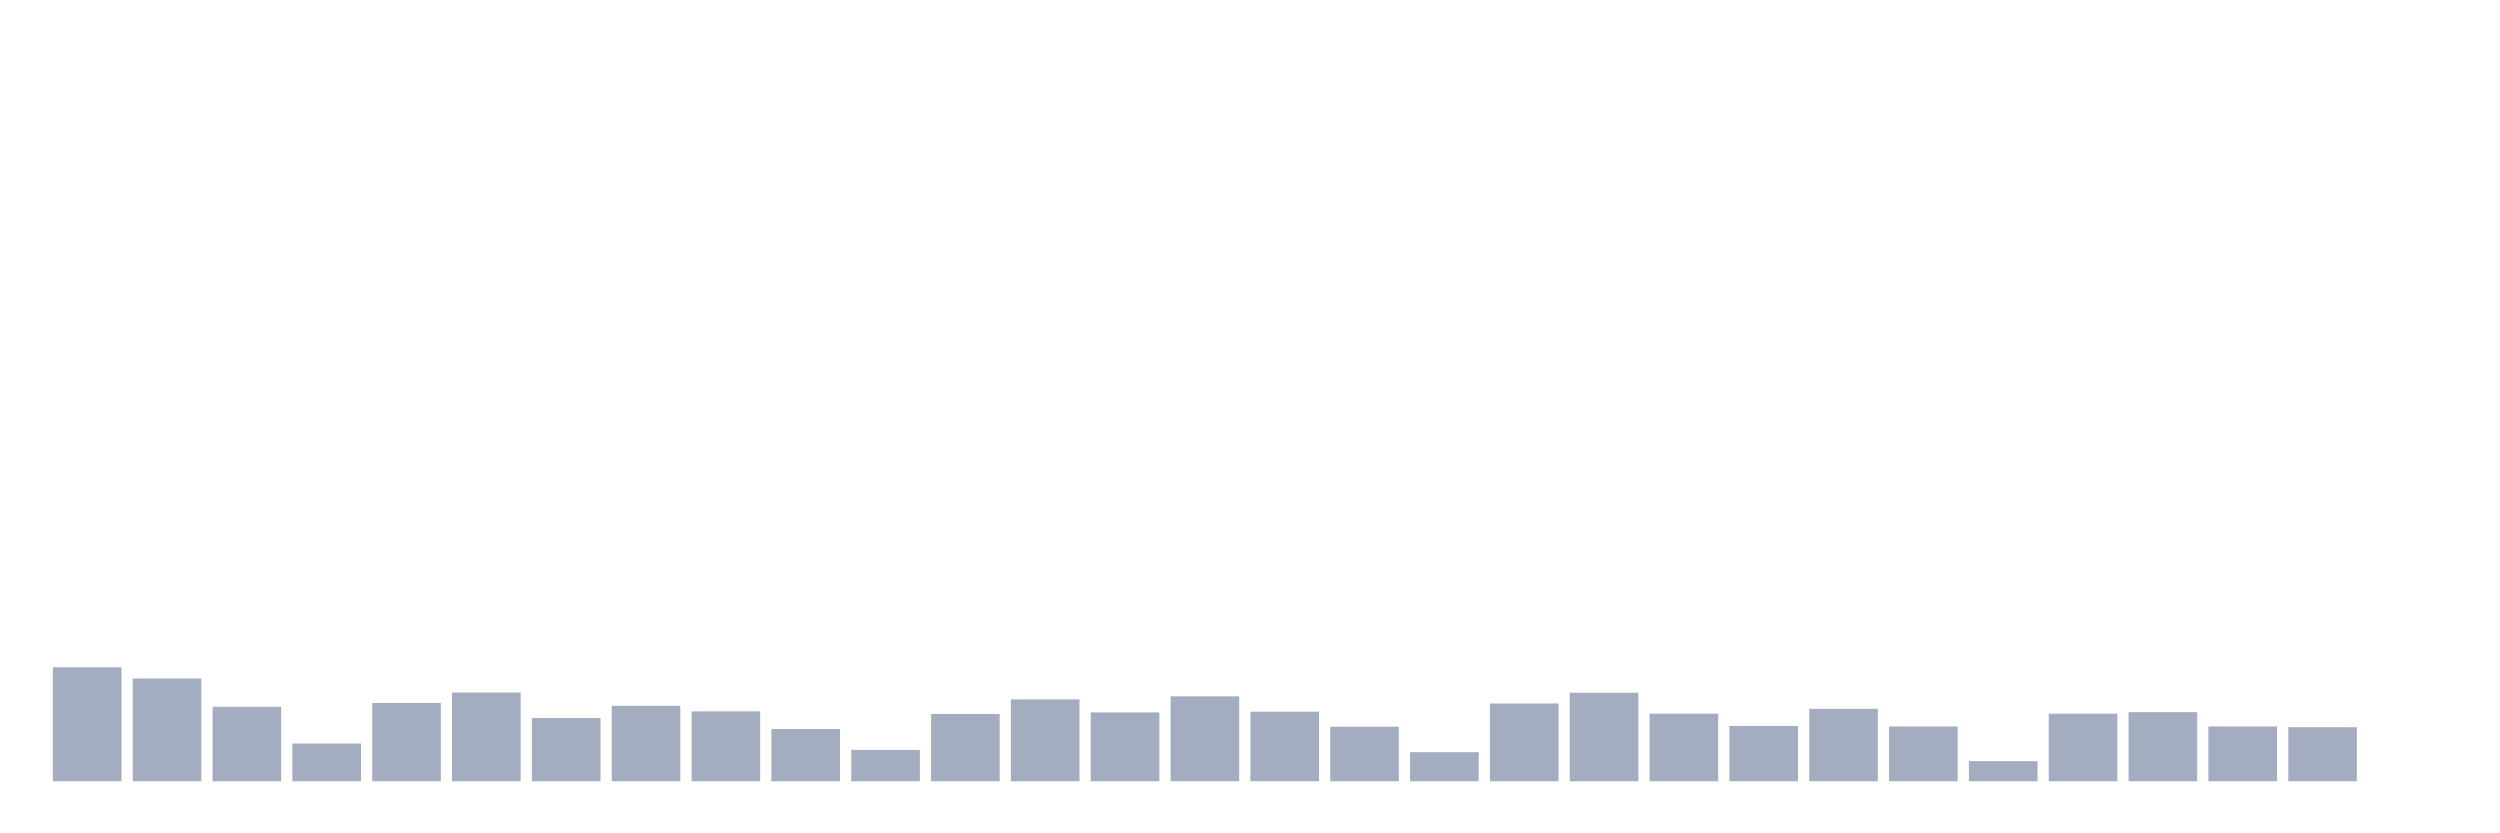 <svg xmlns="http://www.w3.org/2000/svg" viewBox="0 0 480 160"><g transform="translate(10,10)"><rect class="bar" x="0.153" width="13.175" y="118.119" height="21.881" fill="rgb(164,173,192)"></rect><rect class="bar" x="15.482" width="13.175" y="120.273" height="19.727" fill="rgb(164,173,192)"></rect><rect class="bar" x="30.81" width="13.175" y="125.706" height="14.294" fill="rgb(164,173,192)"></rect><rect class="bar" x="46.138" width="13.175" y="132.755" height="7.245" fill="rgb(164,173,192)"></rect><rect class="bar" x="61.466" width="13.175" y="124.972" height="15.028" fill="rgb(164,173,192)"></rect><rect class="bar" x="76.794" width="13.175" y="122.965" height="17.035" fill="rgb(164,173,192)"></rect><rect class="bar" x="92.123" width="13.175" y="127.86" height="12.14" fill="rgb(164,173,192)"></rect><rect class="bar" x="107.451" width="13.175" y="125.51" height="14.49" fill="rgb(164,173,192)"></rect><rect class="bar" x="122.779" width="13.175" y="126.587" height="13.413" fill="rgb(164,173,192)"></rect><rect class="bar" x="138.107" width="13.175" y="129.965" height="10.035" fill="rgb(164,173,192)"></rect><rect class="bar" x="153.436" width="13.175" y="133.979" height="6.021" fill="rgb(164,173,192)"></rect><rect class="bar" x="168.764" width="13.175" y="127.077" height="12.923" fill="rgb(164,173,192)"></rect><rect class="bar" x="184.092" width="13.175" y="124.287" height="15.713" fill="rgb(164,173,192)"></rect><rect class="bar" x="199.42" width="13.175" y="126.783" height="13.217" fill="rgb(164,173,192)"></rect><rect class="bar" x="214.748" width="13.175" y="123.699" height="16.301" fill="rgb(164,173,192)"></rect><rect class="bar" x="230.077" width="13.175" y="126.636" height="13.364" fill="rgb(164,173,192)"></rect><rect class="bar" x="245.405" width="13.175" y="129.524" height="10.476" fill="rgb(164,173,192)"></rect><rect class="bar" x="260.733" width="13.175" y="134.42" height="5.58" fill="rgb(164,173,192)"></rect><rect class="bar" x="276.061" width="13.175" y="125.07" height="14.93" fill="rgb(164,173,192)"></rect><rect class="bar" x="291.39" width="13.175" y="123.014" height="16.986" fill="rgb(164,173,192)"></rect><rect class="bar" x="306.718" width="13.175" y="127.028" height="12.972" fill="rgb(164,173,192)"></rect><rect class="bar" x="322.046" width="13.175" y="129.378" height="10.622" fill="rgb(164,173,192)"></rect><rect class="bar" x="337.374" width="13.175" y="126.098" height="13.902" fill="rgb(164,173,192)"></rect><rect class="bar" x="352.702" width="13.175" y="129.476" height="10.524" fill="rgb(164,173,192)"></rect><rect class="bar" x="368.031" width="13.175" y="136.133" height="3.867" fill="rgb(164,173,192)"></rect><rect class="bar" x="383.359" width="13.175" y="127.028" height="12.972" fill="rgb(164,173,192)"></rect><rect class="bar" x="398.687" width="13.175" y="126.734" height="13.266" fill="rgb(164,173,192)"></rect><rect class="bar" x="414.015" width="13.175" y="129.476" height="10.524" fill="rgb(164,173,192)"></rect><rect class="bar" x="429.344" width="13.175" y="129.622" height="10.378" fill="rgb(164,173,192)"></rect><rect class="bar" x="444.672" width="13.175" y="140" height="0" fill="rgb(164,173,192)"></rect></g></svg>